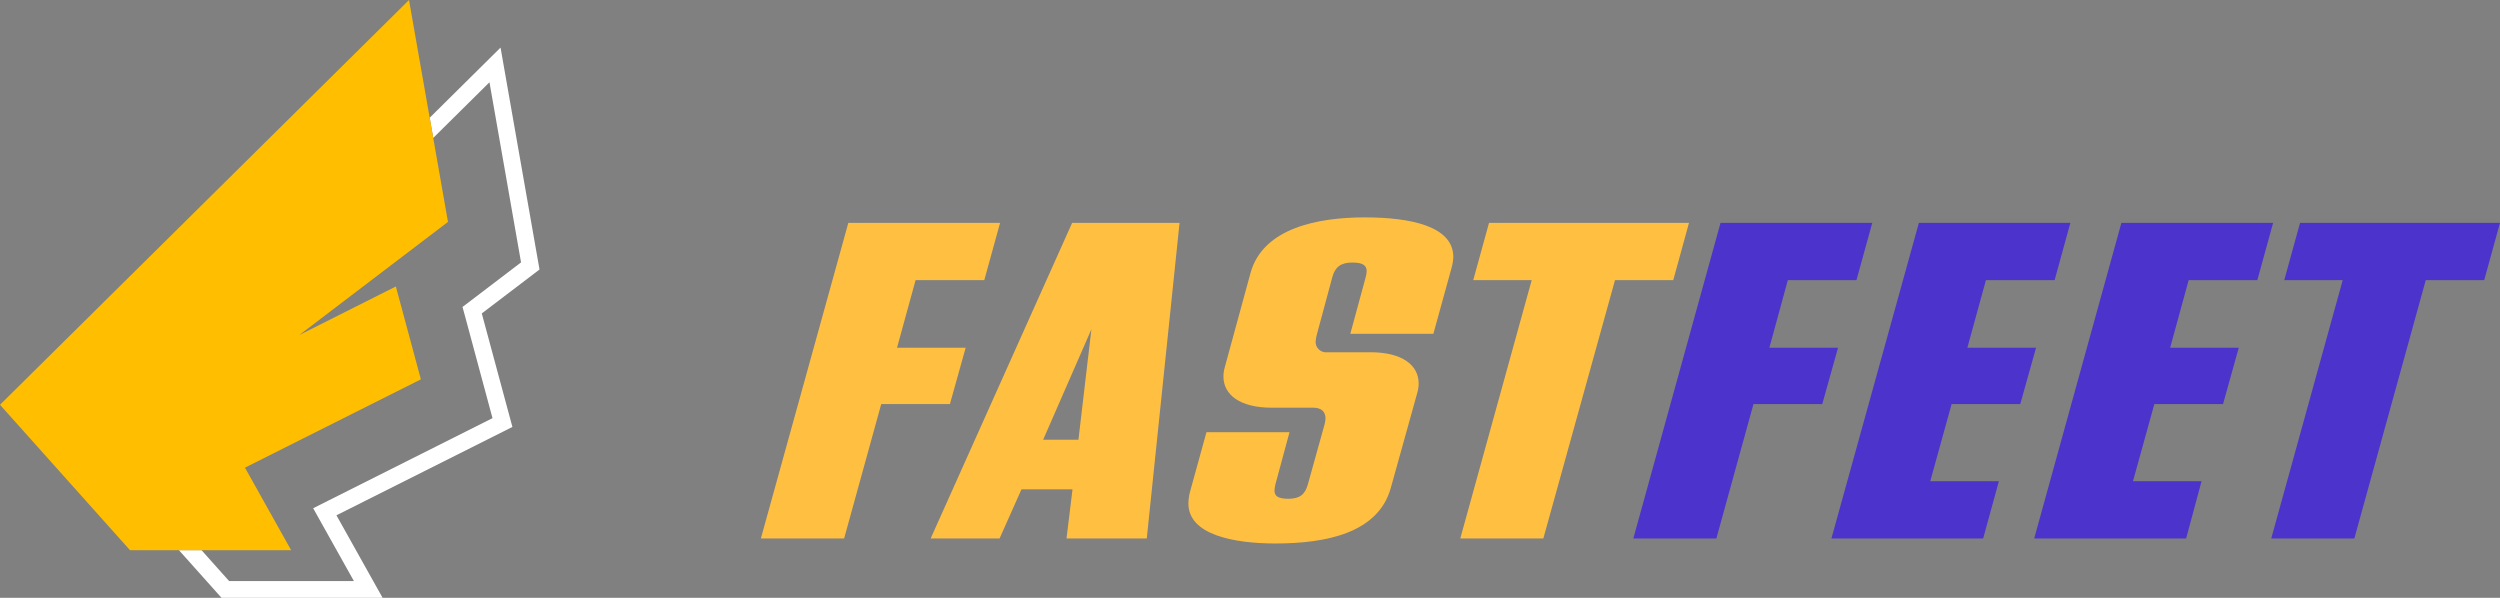 <svg width="184" height="44" viewBox="0 0 184 44" fill="none" xmlns="http://www.w3.org/2000/svg">
<rect x="0" y="0" width="184" height="44" fill="#808080" stroke="none"/>
<path d="M35.459 23.068L39.708 19.836L36.84 3.503L31.627 8.665L31.886 10.151L36.025 6.055L38.349 19.312L34.699 22.092L34.041 22.591L34.257 23.386L36.248 30.776L24.199 36.828L23.049 37.406L23.673 38.523L26.048 42.767H16.864L14.832 40.493H13.17L16.305 44H28.16L24.762 37.926L37.713 31.423L35.459 23.068Z" fill="white"/>
<path d="M30.976 27.92L18.029 34.42L21.427 40.493H9.568L0 29.792L30.103 0L32.971 16.333L28.722 19.565L22.029 24.659L29.135 21.084L30.976 27.92Z" fill="#FFBE00"/>
<path d="M67.387 20.618L66.02 25.593H71.072L69.913 29.741H64.858L62.127 39.632H56L62.438 16.401H73.606L72.443 20.618H67.387Z" fill="#FFC042"/>
<path d="M86.815 16.401L84.402 39.632H78.495L78.938 36.015H75.181L73.568 39.632H68.497L78.911 16.401H86.815ZM79.373 32.364L80.328 24.232L76.775 32.364H79.373Z" fill="#FFC042"/>
<path d="M87.466 37.056C87.471 36.788 87.505 36.522 87.568 36.261L88.795 31.812H94.907L93.87 35.647C93.833 35.8 93.81 35.957 93.802 36.114C93.802 36.511 94.074 36.71 94.824 36.71C95.68 36.71 96.055 36.379 96.259 35.647L97.49 31.231C97.527 31.09 97.55 30.946 97.558 30.8C97.558 30.304 97.252 30.006 96.668 30.006H93.597C91.242 30.006 90.045 29.041 90.045 27.713C90.046 27.478 90.08 27.244 90.147 27.017L92.041 20.081C92.961 16.769 97.028 16 100.44 16C103.788 16 106.965 16.633 106.965 18.922C106.951 19.202 106.904 19.48 106.825 19.75L105.496 24.567H99.384L100.52 20.383C100.557 20.242 100.579 20.098 100.588 19.952C100.588 19.522 100.281 19.323 99.531 19.323C98.675 19.323 98.266 19.654 98.062 20.383L96.899 24.699C96.863 24.84 96.84 24.984 96.831 25.13C96.824 25.242 96.842 25.355 96.885 25.459C96.929 25.564 96.995 25.658 97.081 25.734C97.166 25.81 97.268 25.867 97.379 25.9C97.49 25.933 97.607 25.941 97.721 25.925H100.861C103.22 25.925 104.413 26.889 104.413 28.217C104.412 28.452 104.378 28.686 104.311 28.913L102.364 35.904C101.444 39.231 97.608 40 93.87 40C90.81 40 87.466 39.363 87.466 37.056Z" fill="#FFC042"/>
<path d="M123.151 20.618H118.864L113.589 39.632H107.477L112.733 20.618H108.431L109.593 16.401H124.31L123.151 20.618Z" fill="#FFC042"/>
<path d="M131.584 20.618L130.225 25.593H135.28L134.118 29.741H129.055L126.324 39.632H120.212L126.631 16.401H137.799L136.636 20.618H131.584Z" fill="#4C33CC"/>
<path d="M146.164 20.618L144.797 25.593H149.853L148.69 29.741H143.638L142.067 35.415H147.119L145.96 39.632H134.792L141.23 16.401H152.379L151.22 20.618H146.164Z" fill="#4C33CC"/>
<path d="M161.085 20.618L159.722 25.593H164.773L163.615 29.741H158.559L156.987 35.415H162.035L160.899 39.632H149.716L156.135 16.401H167.303L166.14 20.618H161.085Z" fill="#4C33CC"/>
<path d="M182.838 20.618H178.536L173.279 39.632H167.163L172.423 20.618H168.121L169.284 16.401H184L182.838 20.618Z" fill="#4C33CC"/>
</svg>
